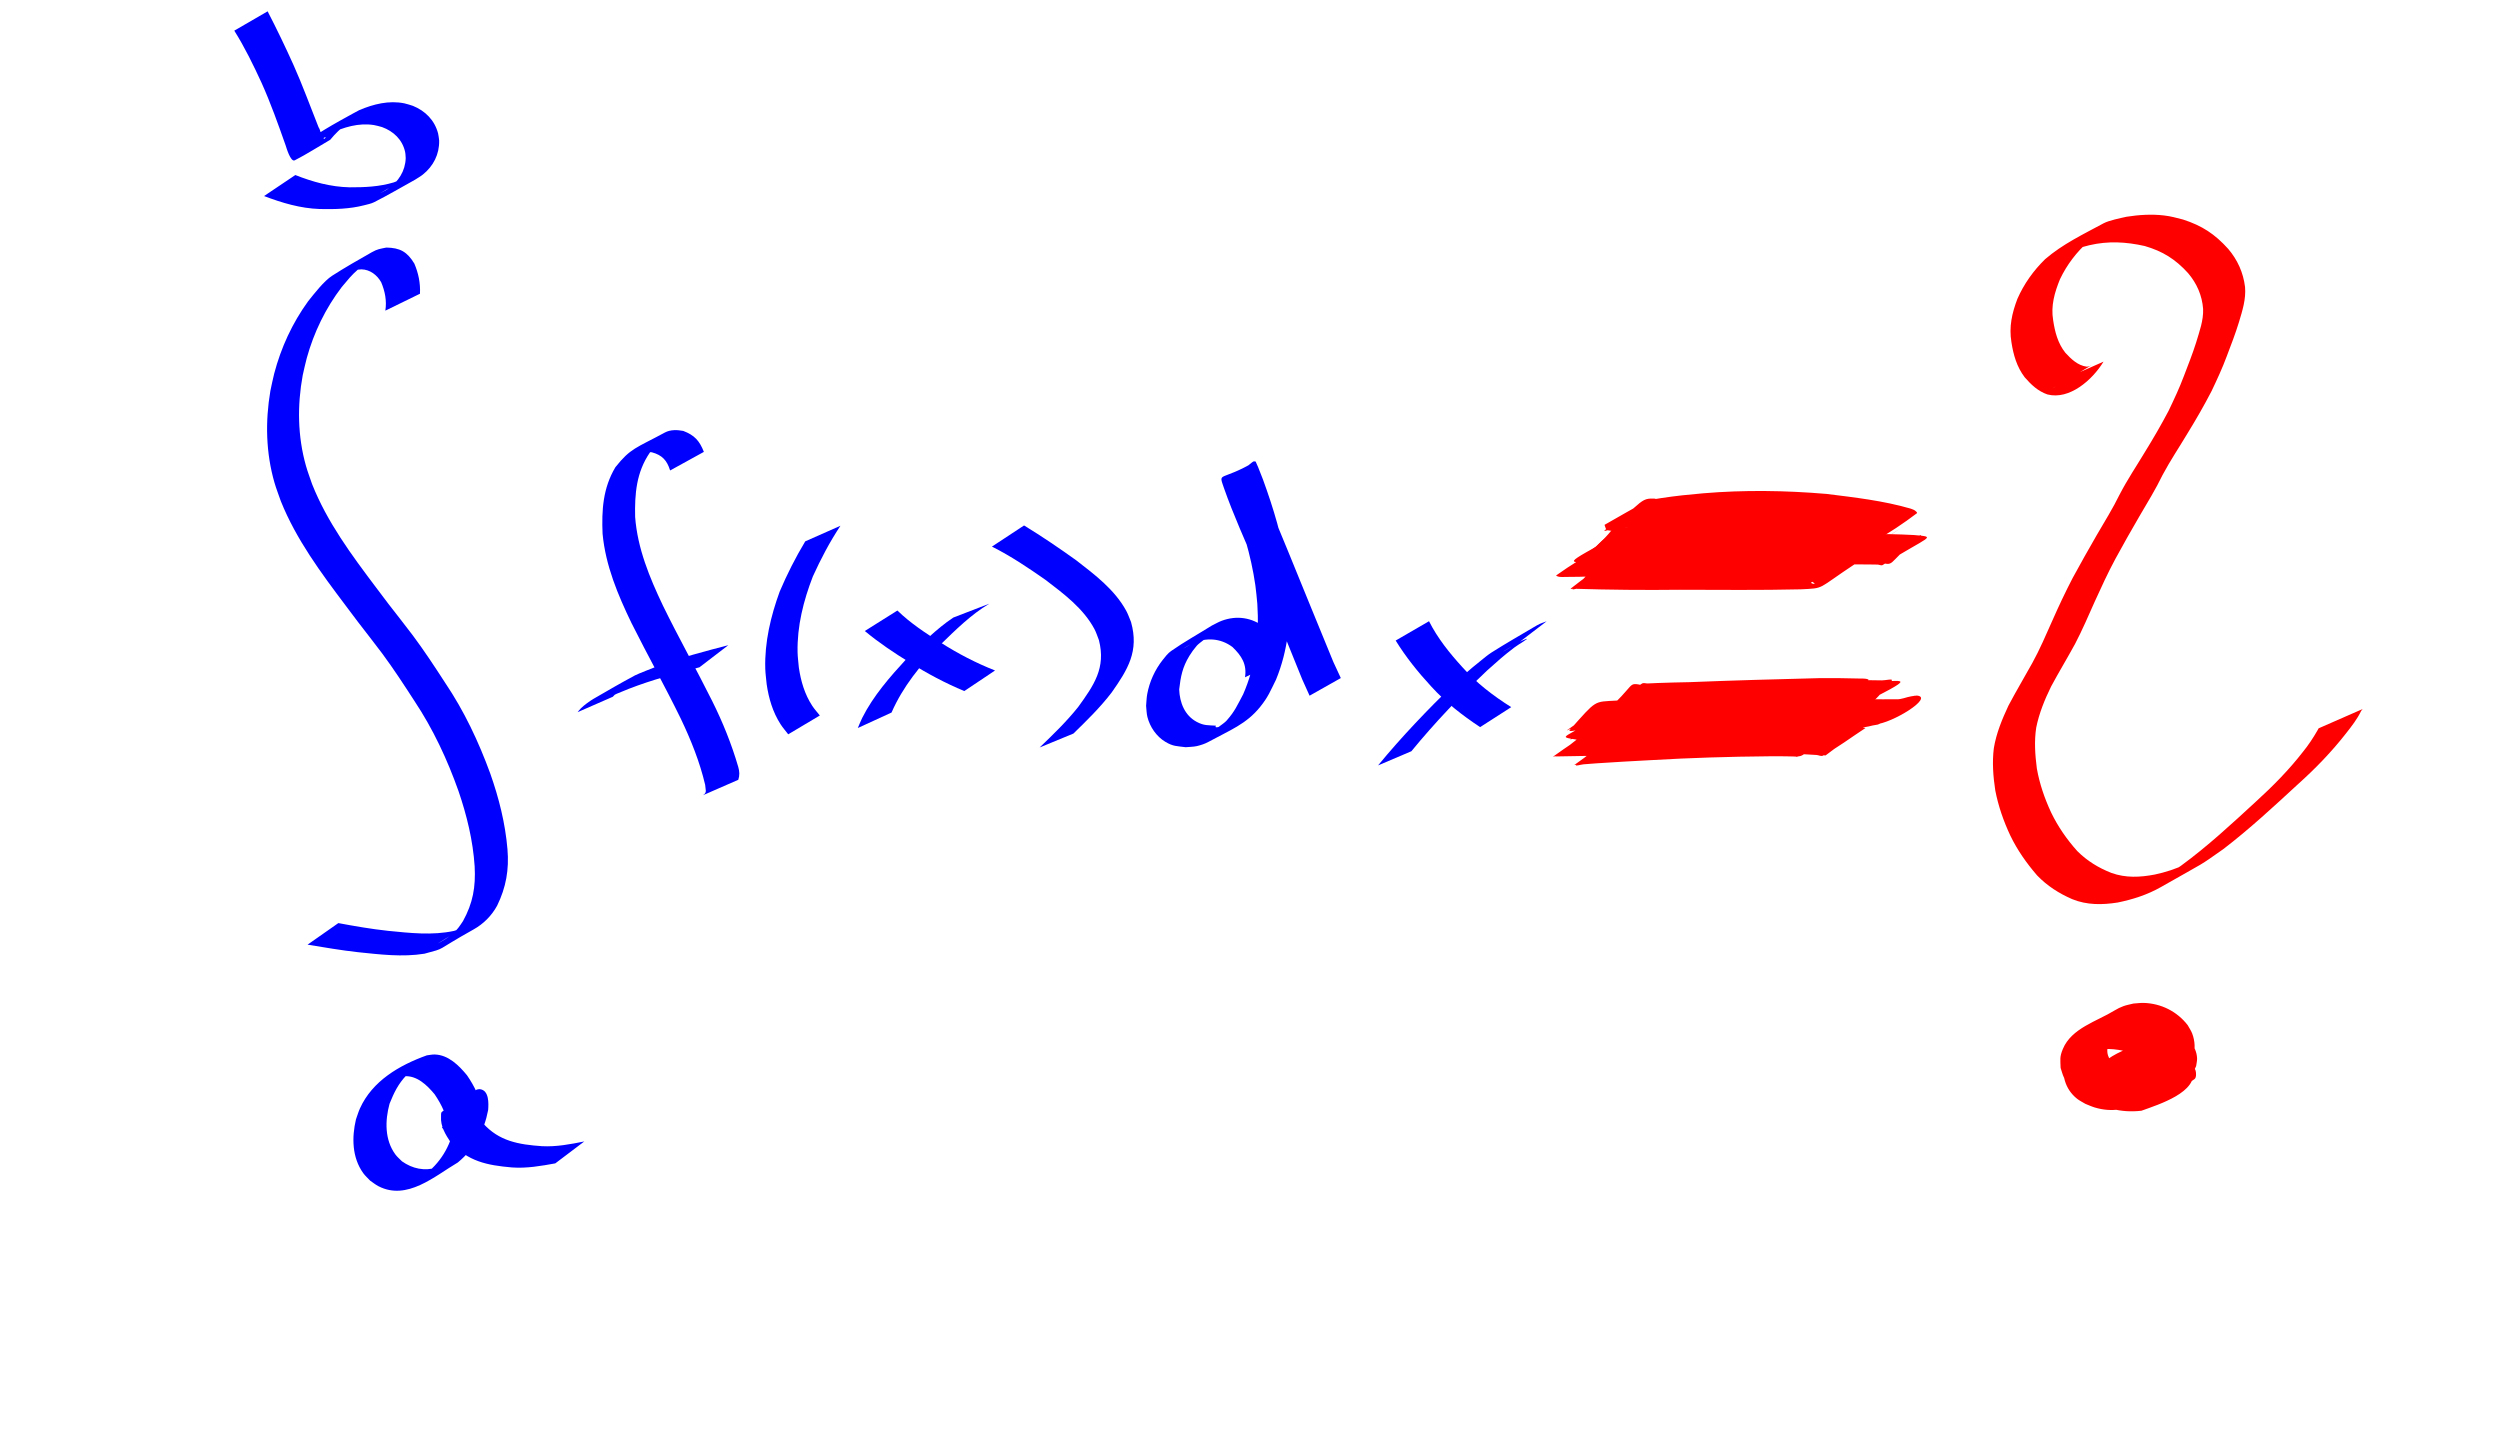 <?xml version="1.0" encoding="UTF-8" standalone="no"?>
<!-- Created with Inkscape (http://www.inkscape.org/) -->

<svg
   xmlns:dc="http://purl.org/dc/elements/1.1/"
   xmlns:cc="http://creativecommons.org/ns#"
   xmlns:rdf="http://www.w3.org/1999/02/22-rdf-syntax-ns#"
   xmlns:svg="http://www.w3.org/2000/svg"
   xmlns="http://www.w3.org/2000/svg"
   xmlns:sodipodi="http://sodipodi.sourceforge.net/DTD/sodipodi-0.dtd"
   xmlns:inkscape="http://www.inkscape.org/namespaces/inkscape"
   width="160"
   height="91.95"
   id="svg2"
   version="1.1"
   inkscape:version="0.48.4 r9939"
   inkscape:export-filename="integral.png"
   inkscape:export-xdpi="150"
   inkscape:export-ydpi="150"
   sodipodi:docname="definite.svg">
  <defs
     id="defs4" />
  <sodipodi:namedview
     id="base"
     pagecolor="#9fffa7"
     bordercolor="#666666"
     borderopacity="1.0"
     inkscape:pageopacity="0"
     inkscape:pageshadow="2"
     inkscape:zoom="4.8164584"
     inkscape:cx="80"
     inkscape:cy="61.974998"
     inkscape:document-units="px"
     inkscape:current-layer="layer1"
     showgrid="false"
     inkscape:window-width="1237"
     inkscape:window-height="1003"
     inkscape:window-x="43"
     inkscape:window-y="21"
     inkscape:window-maximized="1"
     fit-margin-top="0"
     fit-margin-left="0"
     fit-margin-right="0"
     fit-margin-bottom="0"
     showguides="true"
     inkscape:guide-bbox="true">
    <sodipodi:guide
       orientation="0,1"
       position="109.624,63.532"
       id="guide4800" />
  </sodipodi:namedview>
  <g
     inkscape:label="Layer 1"
     inkscape:groupmode="layer"
     id="layer1"
     transform="translate(-6.629,-939.956)">
    <path
       style="fill:#0000ff;fill-opacity:1;stroke:#050101;stroke-width:0;stroke-miterlimit:0.3;stroke-opacity:1;stroke-dasharray:none"
       id="path5129"
       d="m 24.662,19.883 c 0.098,-0.633 -0.021,-1.239 -0.267,-1.821 -0.262,-0.461 -0.715,-0.815 -1.267,-0.824 -0.121,-0.002 -0.24,0.028 -0.36,0.041 -0.134,0.043 -0.273,0.073 -0.403,0.128 -0.155,0.065 -0.596,0.314 -0.449,0.231 0.52,-0.293 1.019,-0.631 1.57,-0.863 0.206,-0.087 -0.354,0.273 -0.521,0.422 -0.539,0.482 -0.611,0.607 -1.091,1.171 -1.036,1.358 -1.789,2.907 -2.242,4.553 -0.1,0.362 -0.172,0.73 -0.258,1.095 -0.354,1.929 -0.328,3.905 0.208,5.799 0.111,0.394 0.26,0.776 0.39,1.164 0.963,2.431 2.529,4.54 4.09,6.612 0.265,0.351 0.527,0.704 0.794,1.053 0.456,0.595 1.12,1.425 1.569,2.028 0.731,0.982 1.401,2.003 2.067,3.03 1.215,1.804 2.14,3.765 2.884,5.802 0.556,1.574 0.962,3.185 1.102,4.848 0.11,1.309 -0.089,2.436 -0.662,3.612 -0.356,0.648 -0.869,1.163 -1.514,1.524 -2.593,1.449 -1.661,1.15 -3.137,1.549 -1.417,0.228 -2.851,0.048 -4.266,-0.098 -1.078,-0.12 -2.146,-0.307 -3.215,-0.481 0,0 1.97,-1.38 1.97,-1.38 l 0,0 c 1.051,0.196 2.104,0.379 3.168,0.494 1.406,0.139 2.84,0.307 4.237,0.005 1.153,-0.371 0.63,-0.251 -0.995,0.778 -0.15,0.095 0.311,-0.171 0.459,-0.267 0.357,-0.232 0.531,-0.367 0.802,-0.698 0.113,-0.138 0.204,-0.293 0.307,-0.44 0.639,-1.159 0.816,-2.185 0.746,-3.506 -0.109,-1.65 -0.499,-3.25 -1.033,-4.813 -0.719,-2.029 -1.63,-3.978 -2.825,-5.775 -0.661,-1.022 -1.325,-2.04 -2.049,-3.02 -0.377,-0.511 -1.181,-1.533 -1.563,-2.034 -0.266,-0.35 -0.528,-0.703 -0.792,-1.054 -1.576,-2.091 -3.156,-4.219 -4.14,-6.667 -0.135,-0.393 -0.29,-0.781 -0.406,-1.18 -0.557,-1.918 -0.598,-3.924 -0.266,-5.886 0.082,-0.37 0.15,-0.743 0.246,-1.109 0.435,-1.659 1.158,-3.227 2.164,-4.617 0.383,-0.48 1.02,-1.306 1.544,-1.642 0.828,-0.531 1.682,-1.02 2.538,-1.504 0.373,-0.211 0.53,-0.215 0.928,-0.299 0.88,0.014 1.335,0.269 1.794,1.026 0.264,0.619 0.394,1.254 0.36,1.929 0,0 -2.215,1.083 -2.215,1.083 z"
       inkscape:connector-curvature="0"
       transform="translate(6.629,939.956)" />
    <path
       style="fill:#0000ff;fill-opacity:1;stroke:#050101;stroke-width:0;stroke-miterlimit:0.3;stroke-opacity:1;stroke-dasharray:none"
       id="path5131"
       d="m 30.416,70.901 c 0.033,0.058 0.063,0.118 0.099,0.174 0.03,0.047 0.121,0.187 0.188,0.219 0.016,0.008 0.07,-0.019 0.054,-0.01 -2.17,1.17 -2.322,1.9 -2.088,0.99 -0.021,-0.823 -0.402,-1.573 -0.854,-2.241 -0.482,-0.58 -1.136,-1.223 -1.962,-1.152 -0.156,0.013 -0.306,0.073 -0.458,0.109 -0.155,0.079 -0.619,0.322 -0.466,0.238 0.521,-0.289 1.015,-0.638 1.571,-0.85 0.202,-0.077 -0.334,0.278 -0.484,0.435 -0.536,0.562 -0.801,1.12 -1.086,1.828 -0.291,1.075 -0.318,2.31 0.379,3.251 0.12,0.161 0.279,0.289 0.419,0.434 0.672,0.474 1.442,0.638 2.239,0.393 0.204,-0.063 0.77,-0.363 0.588,-0.251 -0.473,0.292 -0.978,0.529 -1.467,0.793 1.088,-0.814 1.718,-1.857 1.993,-3.173 0.046,-0.274 0.026,-1.417 -0.484,-0.819 0.65,-0.359 1.274,-0.767 1.949,-1.077 0.078,-0.036 -0.09,0.149 -0.111,0.233 -0.024,0.1 -0.029,0.205 -0.021,0.307 0.036,0.441 0.267,0.793 0.498,1.154 1.022,1.154 2.299,1.366 3.765,1.469 0.923,0.051 1.821,-0.123 2.719,-0.303 0,0 -1.858,1.404 -1.858,1.404 l 0,0 c -0.916,0.166 -1.831,0.328 -2.768,0.261 -1.592,-0.138 -2.822,-0.382 -3.935,-1.618 -0.325,-0.492 -0.649,-1.016 -0.609,-1.634 0.007,-0.106 -0.021,-0.247 0.063,-0.311 0.703,-0.532 1.486,-0.948 2.229,-1.422 0.069,-0.008 0.138,-0.034 0.207,-0.024 0.587,0.082 0.546,0.92 0.517,1.332 -0.26,1.357 -0.864,2.469 -1.942,3.359 -1.474,0.866 -3.244,2.466 -5.08,1.518 -0.188,-0.097 -0.352,-0.235 -0.528,-0.353 -0.149,-0.162 -0.318,-0.307 -0.447,-0.486 -0.72,-1.001 -0.735,-2.29 -0.463,-3.441 0.085,-0.232 0.152,-0.471 0.254,-0.697 0.789,-1.752 2.514,-2.764 4.282,-3.398 0.168,-0.018 0.336,-0.06 0.505,-0.055 0.875,0.026 1.545,0.7 2.063,1.328 0.487,0.707 0.873,1.488 0.982,2.351 0.088,1.042 0.089,0.3 -2.173,1.489 -0.064,0.034 -0.291,-0.326 -0.306,-0.349 -0.037,-0.056 -0.071,-0.113 -0.107,-0.169 0,0 2.134,-1.237 2.134,-1.237 z"
       inkscape:connector-curvature="0"
       transform="translate(6.629,939.956)" />
    <path
       style="fill:#0000ff;fill-opacity:1;stroke:#050101;stroke-width:0;stroke-miterlimit:0.3;stroke-opacity:1;stroke-dasharray:none"
       id="path5133"
       d="m 17.128,0.725 c 0.583,1.127 1.133,2.271 1.654,3.428 0.587,1.307 1.072,2.656 1.604,3.986 0.144,0.209 0.14,0.543 0.336,0.724 0.075,0.069 0.128,-0.104 0.112,-0.096 -0.673,0.344 -1.324,0.729 -1.987,1.094 0.385,-0.347 0.727,-0.737 1.144,-1.051 0.768,-0.578 2.938,-1.726 2.998,-1.76 0.906,-0.387 1.908,-0.639 2.895,-0.435 0.184,0.038 0.36,0.106 0.54,0.159 0.794,0.319 1.394,0.923 1.614,1.766 0.039,0.149 0.045,0.304 0.068,0.456 0.02,0.87 -0.369,1.641 -1.051,2.182 -0.155,0.123 -0.33,0.217 -0.495,0.326 -0.87,0.478 -1.724,0.988 -2.611,1.434 -0.197,0.099 -0.418,0.14 -0.631,0.196 -0.941,0.244 -1.893,0.264 -2.859,0.243 -1.238,-0.042 -2.412,-0.394 -3.56,-0.83 0,0 2.002,-1.345 2.002,-1.345 l 0,0 c 1.114,0.441 2.266,0.76 3.474,0.786 0.957,0.004 1.897,-0.036 2.82,-0.313 0.21,-0.063 0.791,-0.358 0.619,-0.221 -0.455,0.362 -0.991,0.608 -1.486,0.912 0.169,-0.094 0.347,-0.173 0.506,-0.282 0.671,-0.459 1.107,-1.147 1.131,-1.964 -0.013,-0.136 -0.009,-0.275 -0.04,-0.408 C 25.75,8.932 25.18,8.397 24.448,8.132 24.277,8.089 24.108,8.031 23.933,8.004 22.962,7.848 21.994,8.14 21.125,8.551 25.377,6.034 22.436,7.763 22.224,7.911 21.811,8.201 21.452,8.559 21.133,8.947 20.377,9.385 19.642,9.861 18.865,10.26 18.596,10.398 18.316,9.41 18.282,9.308 17.806,7.959 17.328,6.61 16.742,5.305 16.216,4.163 15.664,3.028 14.994,1.962 c 0,0 2.134,-1.237 2.134,-1.237 z"
       inkscape:connector-curvature="0"
       transform="translate(6.629,939.956)" />
    <path
       style="fill:#0000ff;fill-opacity:1;stroke:#050101;stroke-width:0;stroke-miterlimit:0.3;stroke-opacity:1;stroke-dasharray:none"
       id="path5135"
       d="m 42.887,30.109 c -0.2,-0.649 -0.515,-0.987 -1.172,-1.163 -0.113,-0.004 -0.226,-0.024 -0.338,-0.013 -0.474,0.044 -3.322,1.31 0.965,-0.7 0.153,-0.072 -0.267,0.206 -0.388,0.324 -0.131,0.127 -0.243,0.272 -0.364,0.408 -0.863,1.262 -0.975,2.638 -0.941,4.124 0.152,2.01 0.921,3.865 1.776,5.664 1.003,2.057 2.128,4.05 3.148,6.098 0.68,1.36 1.249,2.772 1.675,4.232 0.085,0.294 0.095,0.54 0.003,0.824 0,0 -2.256,0.985 -2.256,0.985 l 0,0 c 0.282,-0.191 0.147,-0.34 0.136,-0.66 -0.346,-1.471 -0.911,-2.878 -1.562,-4.24 -1.003,-2.057 -2.122,-4.055 -3.146,-6.102 -0.88,-1.819 -1.668,-3.694 -1.858,-5.729 -0.064,-1.517 0.022,-2.924 0.82,-4.259 0.97,-1.226 1.319,-1.22 3.166,-2.22 0.358,-0.194 0.796,-0.175 1.178,-0.103 0.72,0.274 1.038,0.629 1.319,1.341 0,0 -2.159,1.189 -2.159,1.189 z"
       inkscape:connector-curvature="0"
       transform="translate(6.629,939.956)" />
    <path
       style="fill:#0000ff;fill-opacity:1;stroke:#050101;stroke-width:0;stroke-miterlimit:0.3;stroke-opacity:1;stroke-dasharray:none"
       id="path5137"
       d="m 36.967,45.579 c 0.072,-0.084 0.136,-0.175 0.215,-0.252 0.216,-0.21 0.564,-0.463 0.815,-0.609 0.873,-0.508 1.748,-1.014 2.638,-1.491 0.206,-0.111 1.276,-0.523 1.462,-0.596 1.474,-0.547 2.996,-0.944 4.516,-1.34 0,0 -1.848,1.416 -1.848,1.416 l 0,0 c -1.522,0.399 -3.045,0.804 -4.514,1.375 -0.26,0.106 -0.522,0.208 -0.781,0.319 -0.232,0.1 -0.893,0.462 -0.689,0.313 0.454,-0.332 0.961,-0.584 1.447,-0.868 0.239,-0.139 -0.486,0.278 -0.799,0.538 -0.076,0.063 -0.139,0.139 -0.209,0.209 0,0 -2.254,0.986 -2.254,0.986 z"
       inkscape:connector-curvature="0"
       transform="translate(6.629,939.956)" />
    <path
       style="fill:#0000ff;fill-opacity:1;stroke:#050101;stroke-width:0;stroke-miterlimit:0.3;stroke-opacity:1;stroke-dasharray:none"
       id="path5139"
       d="m 53.789,33.648 c -0.682,1.028 -1.256,2.12 -1.765,3.242 -0.601,1.547 -1.015,3.187 -0.979,4.858 0.007,0.325 0.054,0.647 0.081,0.971 0.127,0.875 0.373,1.716 0.862,2.46 0.143,0.217 0.321,0.408 0.481,0.613 0,0 -2.023,1.204 -2.023,1.204 l 0,0 c -0.164,-0.216 -0.347,-0.42 -0.493,-0.649 -0.498,-0.778 -0.754,-1.648 -0.886,-2.556 -0.03,-0.333 -0.08,-0.664 -0.09,-0.998 -0.048,-1.69 0.348,-3.351 0.922,-4.929 0.47,-1.11 1.016,-2.183 1.636,-3.217 0,0 2.255,-0.999 2.255,-0.999 z"
       inkscape:connector-curvature="0"
       transform="translate(6.629,939.956)" />
    <path
       style="fill:#0000ff;fill-opacity:1;stroke:#050101;stroke-width:0;stroke-miterlimit:0.3;stroke-opacity:1;stroke-dasharray:none"
       id="path5141"
       d="m 57.433,39.073 c 0.83,0.806 1.795,1.442 2.772,2.053 1.102,0.705 2.262,1.305 3.477,1.786 0,0 -1.967,1.316 -1.967,1.316 l 0,0 c -1.214,-0.507 -2.376,-1.123 -3.488,-1.826 -1.001,-0.615 -1.976,-1.266 -2.88,-2.018 0,0 2.087,-1.311 2.087,-1.311 z"
       inkscape:connector-curvature="0"
       transform="translate(6.629,939.956)" />
    <path
       style="fill:#0000ff;fill-opacity:1;stroke:#050101;stroke-width:0;stroke-miterlimit:0.3;stroke-opacity:1;stroke-dasharray:none"
       id="path5143"
       d="m 63.313,38.637 c -1.178,0.703 -2.16,1.683 -3.139,2.633 -1.267,1.294 -2.385,2.667 -3.116,4.333 0,0 -2.158,0.99 -2.158,0.99 l 0,0 c 0.093,-0.213 0.174,-0.432 0.278,-0.64 0.713,-1.423 1.779,-2.635 2.849,-3.797 0.941,-0.932 1.879,-1.895 2.985,-2.632 0,0 2.301,-0.888 2.301,-0.888 z"
       inkscape:connector-curvature="0"
       transform="translate(6.629,939.956)" />
    <path
       style="fill:#0000ff;fill-opacity:1;stroke:#050101;stroke-width:0;stroke-miterlimit:0.3;stroke-opacity:1;stroke-dasharray:none"
       id="path5145"
       d="m 65.54,33.629 c 1.142,0.697 2.249,1.45 3.336,2.229 1.187,0.917 2.462,1.88 3.199,3.226 0.127,0.232 0.208,0.485 0.312,0.728 0.521,1.862 -0.203,3.031 -1.242,4.509 -0.728,0.952 -1.589,1.791 -2.445,2.626 0,0 -2.164,0.892 -2.164,0.892 l 0,0 c 0.86,-0.823 1.719,-1.656 2.464,-2.587 1.003,-1.389 1.791,-2.5 1.33,-4.287 -0.094,-0.231 -0.164,-0.473 -0.281,-0.694 -0.706,-1.332 -1.971,-2.27 -3.14,-3.161 -1.1,-0.771 -2.222,-1.525 -3.425,-2.128 0,0 2.057,-1.354 2.057,-1.354 z"
       inkscape:connector-curvature="0"
       transform="translate(6.629,939.956)" />
    <path
       style="fill:#0000ff;fill-opacity:1;stroke:#050101;stroke-width:0;stroke-miterlimit:0.3;stroke-opacity:1;stroke-dasharray:none"
       id="path5147"
       d="m 79.682,43.344 c 0.127,-0.839 -0.223,-1.375 -0.805,-1.936 -0.771,-0.578 -1.705,-0.62 -2.574,-0.223 -0.207,0.094 -0.396,0.223 -0.594,0.335 0.481,-0.245 0.916,-0.62 1.443,-0.736 0.252,-0.056 -0.387,0.345 -0.556,0.54 -0.175,0.202 -0.335,0.42 -0.474,0.648 -0.446,0.731 -0.559,1.321 -0.654,2.151 0.03,0.834 0.35,1.671 1.132,2.082 0.462,0.243 0.71,0.204 1.22,0.238 -0.271,0.445 1.783,-0.673 1.374,-0.422 -0.432,0.264 -0.842,0.635 -1.343,0.709 -0.292,0.043 0.451,-0.385 0.646,-0.606 0.543,-0.614 0.672,-0.958 1.062,-1.683 0.804,-1.826 1.041,-3.809 0.91,-5.788 -0.027,-0.401 -0.084,-0.799 -0.127,-1.199 -0.277,-1.935 -0.855,-3.808 -1.588,-5.615 -0.072,-0.159 -0.141,-0.318 -0.215,-0.476 -0.054,-0.115 -0.11,-0.229 -0.169,-0.342 -0.032,-0.062 -0.061,-0.128 -0.105,-0.182 -0.007,-0.009 -0.043,0.018 -0.033,0.013 2.261,-1.152 1.988,-1.89 2.237,-0.789 0.493,1.777 1.255,3.466 1.948,5.17 0.977,2.375 1.933,4.759 2.917,7.131 0.159,0.344 0.319,0.688 0.478,1.032 0,0 -1.999,1.129 -1.999,1.129 l 0,0 c -0.157,-0.349 -0.314,-0.697 -0.471,-1.046 -0.965,-2.38 -1.918,-4.765 -2.913,-7.132 -0.718,-1.698 -1.488,-3.378 -2.098,-5.118 -0.373,-1.094 -0.238,-0.368 2.003,-1.695 0.033,-0.019 0.049,0.059 0.066,0.093 0.091,0.181 0.158,0.374 0.234,0.562 0.067,0.165 0.13,0.331 0.195,0.496 0.676,1.855 1.251,3.753 1.537,5.711 0.044,0.405 0.103,0.809 0.132,1.216 0.14,2.001 -0.065,4.012 -0.83,5.879 -0.368,0.738 -0.496,1.099 -1.009,1.739 -0.893,1.115 -1.943,1.5 -3.319,2.251 -0.228,0.124 -0.48,0.208 -0.733,0.267 -0.236,0.055 -0.482,0.049 -0.723,0.073 -0.57,-0.075 -0.799,-0.044 -1.302,-0.345 -0.569,-0.34 -0.987,-0.952 -1.148,-1.59 -0.058,-0.231 -0.056,-0.474 -0.084,-0.711 0.024,-0.252 0.026,-0.506 0.072,-0.755 0.146,-0.797 0.494,-1.557 0.997,-2.192 0.162,-0.204 0.323,-0.418 0.537,-0.567 0.839,-0.586 1.736,-1.084 2.605,-1.626 0.209,-0.101 0.409,-0.223 0.626,-0.304 0.958,-0.36 1.945,-0.215 2.745,0.417 0.648,0.638 0.992,1.181 0.967,2.115 0,0 -2.215,1.083 -2.215,1.083 z"
       inkscape:connector-curvature="0"
       transform="translate(6.629,939.956)" />
    <path
       style="fill:#0000ff;fill-opacity:1;stroke:#050101;stroke-width:0;stroke-miterlimit:0.3;stroke-opacity:1;stroke-dasharray:none"
       id="path5149"
       d="m 91.457,39.758 c 0.55,1.09 1.321,2.05 2.141,2.947 0.905,1.016 1.976,1.83 3.12,2.552 0,0 -1.99,1.278 -1.99,1.278 l 0,0 c -1.143,-0.752 -2.216,-1.593 -3.139,-2.611 -0.839,-0.908 -1.615,-1.875 -2.266,-2.929 0,0 2.134,-1.237 2.134,-1.237 z"
       inkscape:connector-curvature="0"
       transform="translate(6.629,939.956)" />
    <path
       style="fill:#0000ff;fill-opacity:1;stroke:#050101;stroke-width:0;stroke-miterlimit:0.3;stroke-opacity:1;stroke-dasharray:none"
       id="path5151"
       d="m 97.031,41.256 c -0.109,0.049 -0.221,0.091 -0.326,0.148 -0.157,0.084 -0.618,0.358 -0.46,0.274 0.477,-0.252 0.91,-0.601 1.419,-0.78 0.291,-0.102 -0.504,0.356 -0.748,0.544 -0.797,0.611 -0.956,0.777 -1.726,1.456 -1.721,1.63 -3.359,3.35 -4.863,5.182 0,0 -2.131,0.907 -2.131,0.907 l 0,0 c 1.512,-1.842 3.167,-3.563 4.874,-5.225 0.772,-0.701 0.884,-0.826 1.677,-1.459 0.234,-0.187 0.462,-0.385 0.715,-0.546 0.869,-0.551 1.761,-1.064 2.648,-1.587 0.468,-0.276 0.429,-0.242 0.874,-0.408 0,0 -1.951,1.492 -1.951,1.492 z"
       inkscape:connector-curvature="0"
       transform="translate(6.629,939.956)" />
    <path
       style="fill:#ff0000;stroke-width:1.9;stroke-miterlimit:4;stroke-dasharray:7.6, 7.6;stroke-dashoffset:0"
       id="path3001"
       d="m 134.628,23.142 c -0.719,1.184 -2.186,2.464 -3.592,2.103 -0.6,-0.204 -1.047,-0.629 -1.454,-1.097 -0.504,-0.661 -0.726,-1.436 -0.85,-2.243 -0.165,-0.989 0.032,-1.858 0.381,-2.777 0.42,-0.959 1.028,-1.809 1.773,-2.539 1.124,-0.968 2.421,-1.584 3.75,-2.301 0.333,-0.18 1.088,-0.332 1.467,-0.417 0.785,-0.123 1.6,-0.175 2.392,-0.082 0.46,0.054 0.769,0.147 1.216,0.26 1.22,0.393 2.037,0.93 2.889,1.874 0.604,0.707 0.972,1.528 1.083,2.446 0.069,0.773 -0.171,1.517 -0.39,2.247 -0.225,0.737 -0.504,1.455 -0.777,2.175 -0.284,0.769 -0.631,1.513 -0.983,2.253 -0.47,0.906 -0.978,1.791 -1.513,2.66 -0.537,0.901 -1.124,1.771 -1.617,2.698 -0.435,0.903 -0.964,1.755 -1.469,2.62 -0.526,0.908 -1.048,1.819 -1.547,2.742 -0.478,0.887 -0.899,1.804 -1.316,2.721 -0.407,0.912 -0.801,1.831 -1.263,2.717 -0.498,0.917 -1.041,1.808 -1.534,2.728 -0.414,0.84 -0.77,1.715 -0.956,2.635 -0.133,0.871 -0.073,1.747 0.04,2.616 0.171,0.977 0.496,1.919 0.913,2.816 0.437,0.907 1.009,1.73 1.68,2.477 0.626,0.626 1.365,1.076 2.185,1.395 0.913,0.328 1.837,0.281 2.773,0.101 0.681,-0.145 1.341,-0.358 1.97,-0.659 0.239,-0.114 0.931,-0.502 0.702,-0.369 -2.499,1.449 -2.117,1.223 -0.997,0.465 1.703,-1.244 3.251,-2.683 4.8,-4.11 1.084,-0.987 2.115,-2.03 3.013,-3.19 0.343,-0.422 0.64,-0.874 0.912,-1.344 0.027,-0.05 0.055,-0.1 0.082,-0.15 0,0 2.819,-1.236 2.819,-1.236 l 0,0 c -0.032,0.041 -0.065,0.083 -0.097,0.124 -0.248,0.517 -0.604,0.973 -0.957,1.422 -0.929,1.19 -1.977,2.274 -3.102,3.281 -1.546,1.424 -3.091,2.86 -4.761,4.138 -1.673,1.175 -0.942,0.692 -4.005,2.436 -0.855,0.487 -1.8,0.789 -2.76,0.984 -0.988,0.153 -1.96,0.169 -2.903,-0.215 -0.844,-0.364 -1.607,-0.852 -2.248,-1.518 -0.674,-0.779 -1.268,-1.622 -1.717,-2.554 -0.433,-0.921 -0.77,-1.89 -0.963,-2.891 -0.135,-0.893 -0.204,-1.797 -0.092,-2.698 0.155,-0.955 0.529,-1.855 0.937,-2.728 0.486,-0.921 1.02,-1.814 1.524,-2.724 0.482,-0.871 0.87,-1.791 1.277,-2.699 0.408,-0.926 0.839,-1.844 1.306,-2.741 0.499,-0.926 1.021,-1.84 1.545,-2.752 0.5,-0.862 1.031,-1.708 1.468,-2.604 0.486,-0.94 1.076,-1.815 1.621,-2.722 0.529,-0.859 1.035,-1.728 1.505,-2.621 0.35,-0.731 0.695,-1.465 0.98,-2.224 0.271,-0.715 0.557,-1.425 0.786,-2.155 0.207,-0.7 0.474,-1.402 0.445,-2.144 -0.064,-0.861 -0.402,-1.634 -0.963,-2.293 -0.803,-0.885 -1.617,-1.399 -2.775,-1.734 -1.195,-0.269 -2.338,-0.332 -3.542,-0.051 -0.413,0.11 -0.576,0.142 -0.974,0.291 -0.154,0.057 -0.592,0.277 -0.454,0.189 4.008,-2.555 2.22,-1.34 1.378,-0.724 -0.77,0.679 -1.385,1.488 -1.829,2.417 -0.346,0.847 -0.595,1.703 -0.438,2.629 0.112,0.75 0.298,1.474 0.781,2.081 0.374,0.406 0.787,0.806 1.357,0.889 0.056,-0.006 0.113,-0.004 0.166,-0.019 0.055,-0.016 0.204,-0.103 0.155,-0.073 -0.813,0.487 -1.632,0.965 -2.449,1.447 -0.056,0.033 0.118,-0.057 0.167,-0.099 0.109,-0.093 0.162,-0.208 0.231,-0.329 0,0 2.818,-1.249 2.818,-1.249 z"
       inkscape:connector-curvature="0"
       transform="translate(6.629,939.956)" />
    <path
       style="fill:#ff0000;stroke-width:1.9;stroke-miterlimit:4;stroke-dasharray:7.6, 7.6;stroke-dashoffset:0"
       id="path3003"
       d="m 135.82,67.175 c -0.547,-0.364 -1.188,-0.541 -1.838,-0.581 -0.115,0.011 -0.232,0.008 -0.345,0.033 -0.112,0.025 -0.215,0.077 -0.323,0.115 0.767,-0.426 1.521,-0.879 2.302,-1.279 0.12,-0.061 -0.219,0.161 -0.311,0.26 -0.26,0.279 -0.305,0.446 -0.468,0.79 -0.244,0.826 -0.086,1.702 0.642,2.238 0.149,0.11 0.324,0.177 0.487,0.266 0.771,0.303 1.61,0.423 2.407,0.132 0.192,-0.07 0.728,-0.374 0.549,-0.274 -0.682,0.381 -1.372,0.745 -2.059,1.117 0.691,-0.613 1.129,-1.515 0.797,-2.441 -0.059,-0.164 -0.165,-0.308 -0.247,-0.462 -0.638,-0.798 -1.613,-1.223 -2.637,-1.18 -0.211,0.009 -0.418,0.056 -0.627,0.084 -0.2,0.07 -0.408,0.12 -0.599,0.211 -0.189,0.09 -0.725,0.418 -0.537,0.327 0.702,-0.341 1.342,-0.819 2.079,-1.075 0.183,-0.064 -0.25,0.301 -0.341,0.472 -0.242,0.454 -0.193,0.567 -0.212,1.058 0.053,0.173 0.082,0.354 0.158,0.518 0.362,0.775 1.155,1.255 1.94,1.505 0.223,0.071 0.456,0.107 0.684,0.16 0.657,0.088 1.336,0.119 1.957,-0.161 0.173,-0.078 0.651,-0.387 0.48,-0.304 -2.26,1.108 -2.63,1.863 -1.953,0.755 0.032,-0.137 0.089,-0.271 0.096,-0.411 0.048,-0.959 -0.942,-1.417 -1.672,-1.717 -0.842,-0.229 -1.728,-0.295 -2.566,-0.002 -0.176,0.062 -0.668,0.329 -0.506,0.237 0.714,-0.405 1.442,-0.785 2.163,-1.177 -0.097,0.107 -0.213,0.199 -0.29,0.321 -0.359,0.563 -0.075,1.156 0.375,1.56 0.148,0.133 0.323,0.231 0.485,0.347 0.935,0.511 2.02,0.905 3.107,0.768 0.156,-0.02 0.305,-0.076 0.458,-0.114 1.32,-0.793 -0.964,0.586 -2.007,1.078 -0.086,0.04 0.116,-0.154 0.147,-0.244 0.116,-0.336 -0.106,-0.597 -0.284,-0.851 -0.517,-0.453 -1.226,-0.801 -1.932,-0.791 -0.124,0.002 -0.245,0.037 -0.367,0.055 -1.316,0.696 1.367,-0.8 2.068,-1.166 0.075,-0.039 -0.132,0.109 -0.178,0.18 -0.185,0.279 -0.085,0.522 0.035,0.796 0.606,0.709 1.493,0.901 2.386,0.842 0.123,-0.04 0.251,-0.068 0.369,-0.12 0.106,-0.047 0.403,-0.232 0.302,-0.175 -0.796,0.443 -1.578,0.91 -2.384,1.334 -0.06,0.032 0.101,-0.094 0.135,-0.153 0.077,-0.134 0.024,-0.173 -0.029,-0.302 -0.427,-0.432 -1.037,-0.484 -1.612,-0.474 -0.991,0.223 -2.775,1.462 2.024,-1.234 0.046,-0.026 -0.189,0.033 -0.057,0.136 0.471,0.288 0.999,0.32 1.535,0.304 0.122,-0.034 0.34,0.021 0.437,-0.08 0,0 -2.467,1.887 -2.467,1.887 l 0,0 c -0.145,-0.037 -0.303,0.017 -0.45,-0.011 -0.601,-0.034 -1.203,-0.136 -1.693,-0.513 -0.05,-0.066 -0.113,-0.124 -0.15,-0.199 -0.025,-0.051 -0.114,-0.335 -0.012,-0.4 1.329,-0.841 1.995,-1.63 3.303,-1.675 0.679,0.042 1.356,0.204 1.808,0.752 0.046,0.093 0.109,0.18 0.138,0.28 0.034,0.116 0.062,0.446 -0.078,0.54 -1.183,0.79 -2.19,1.688 -3.556,1.883 -0.988,-0.035 -1.949,-0.324 -2.587,-1.126 -0.061,-0.124 -0.139,-0.241 -0.182,-0.373 -0.503,-1.552 2.262,-2.498 3.337,-2.729 0.926,0.008 1.803,0.336 2.466,0.997 0.186,0.261 0.342,0.426 0.421,0.746 0.353,1.432 -2.162,2.215 -3.285,2.621 -1.365,0.161 -2.49,-0.199 -3.674,-0.873 -0.177,-0.132 -0.369,-0.247 -0.532,-0.396 -0.528,-0.484 -0.895,-1.206 -0.585,-1.916 0.065,-0.148 0.179,-0.268 0.269,-0.401 0.293,-0.176 2.345,-1.672 3.506,-1.968 0.889,-0.227 1.802,-0.116 2.667,0.153 0.205,0.092 0.418,0.166 0.614,0.275 0.648,0.361 1.259,0.984 1.292,1.768 0.007,0.167 -0.04,0.332 -0.06,0.498 -0.672,1.507 -0.119,0.497 -3.119,2.356 -0.767,0.475 -1.695,0.412 -2.544,0.267 -0.237,-0.066 -0.479,-0.114 -0.71,-0.197 -0.863,-0.309 -1.685,-0.86 -2.095,-1.707 -0.092,-0.191 -0.137,-0.401 -0.206,-0.601 -0.013,-0.552 -0.073,-0.688 0.146,-1.214 0.555,-1.33 2.174,-1.762 3.309,-2.462 0.18,-0.111 0.373,-0.205 0.572,-0.277 0.205,-0.075 0.423,-0.109 0.634,-0.164 0.22,-0.013 0.439,-0.047 0.659,-0.04 1.111,0.031 2.134,0.545 2.811,1.42 0.096,0.178 0.217,0.345 0.289,0.534 0.38,0.995 0.036,2.015 -0.661,2.761 -1.873,1.122 -3.352,2.641 -5.574,1.977 -0.205,-0.061 -0.399,-0.155 -0.599,-0.232 -0.178,-0.109 -0.37,-0.198 -0.534,-0.328 -0.789,-0.626 -1.013,-1.591 -0.821,-2.543 0.139,-0.377 0.179,-0.559 0.405,-0.89 0.834,-1.224 2.458,-2.074 3.944,-2.045 0.689,0.101 1.346,0.313 1.951,0.665 0,0 -2.588,1.674 -2.588,1.674 z"
       inkscape:connector-curvature="0"
       transform="translate(6.629,939.956)" />
    <path
       style="fill:#ff0000;stroke-width:1.9;stroke-miterlimit:4;stroke-dasharray:7.6, 7.6;stroke-dashoffset:0"
       id="path3004"
       d="m 103.638,35.758 c -0.549,-0.093 -1.105,-0.143 -1.66,-0.184 -0.185,-0.015 -0.371,-0.024 -0.557,-0.02 0.035,-0.02 -0.088,0.017 -0.069,0.004 2.501,-1.751 1.665,-1.834 3.169,-1.812 0.778,-0.009 1.546,0.117 2.324,0.118 1.102,-0.025 2.203,-0.058 3.305,-0.079 1.121,-0.039 2.242,0.029 3.356,0.144 1.114,0.1 2.225,0.222 3.338,0.331 0.79,0.074 1.583,0.102 2.376,0.111 0.353,0.002 0.707,6.52e-4 1.06,-0.01 0.111,-0.009 0.221,-0.003 0.332,-8.11e-4 0.177,-0.006 0.353,-0.117 0.509,-0.206 0.869,-0.587 1.712,-1.086 -2.528,1.596 0,0 2.726,-1.472 2.726,-1.472 l 0,0 c -2.007,1.398 -1.597,1.437 -2.626,1.805 -0.19,0.068 -0.379,0.116 -0.583,0.095 -0.111,0.003 -0.222,0.009 -0.333,0.003 -0.343,-0.008 -0.686,-0.011 -1.029,-0.023 -0.784,-0.028 -1.566,-0.078 -2.346,-0.161 -1.109,-0.115 -2.218,-0.232 -3.328,-0.336 -1.111,-0.096 -2.225,-0.155 -3.341,-0.114 -1.108,0.02 -2.215,0.063 -3.323,0.081 -0.79,-0.019 -1.576,-0.119 -2.367,-0.083 -0.141,0.002 -0.282,0.004 -0.423,0.005 -0.047,4.55e-4 -0.178,0.03 -0.141,7.78e-4 2.177,-1.763 1.399,-1.888 2.457,-1.816 0.181,0.013 0.361,0.036 0.541,0.057 0.549,0.062 1.098,0.138 1.651,0.156 0,0 -2.489,1.808 -2.489,1.808 z"
       inkscape:connector-curvature="0"
       transform="translate(6.629,939.956)" />
    <path
       style="fill:#ff0000;stroke-width:1.9;stroke-miterlimit:4;stroke-dasharray:7.6, 7.6;stroke-dashoffset:0"
       id="path3006"
       d="m 104.583,44.537 c 0.537,-0.089 1.078,-0.137 1.621,-0.169 0.562,-0.023 1.124,-0.033 1.686,-0.032 0.496,1.95e-4 0.991,-0.003 1.487,-2.74e-4 0.611,0.004 1.222,0.005 1.833,0.006 0.679,0.014 1.36,-0.032 2.037,0.035 0.633,0.079 1.268,0.128 1.905,0.153 0.701,0.004 1.397,0.027 2.095,0.095 0.788,0.081 1.579,0.11 2.371,0.124 0.585,0.011 1.17,0.006 1.755,0.004 0.322,0.016 0.615,-0.134 0.928,-0.185 0.127,-0.018 0.254,-0.045 0.382,-0.052 1.122,0.11 -1.617,1.791 -2.665,1.841 -0.005,3.28e-4 -0.01,6.55e-4 -0.016,9.82e-4 0,0 2.515,-1.831 2.515,-1.831 l 0,0 c 0.005,2.26e-4 0.01,4.51e-4 0.014,6.77e-4 1.163,0.04 -1.352,1.45 -2.344,1.843 -0.116,0.019 -0.232,0.036 -0.346,0.062 -0.311,0.08 -0.622,0.147 -0.946,0.119 -0.58,-0.003 -1.16,-0.01 -1.74,-0.025 -0.793,-0.029 -1.586,-0.066 -2.376,-0.144 -0.701,-0.057 -1.402,-0.05 -2.105,-0.073 -0.635,-0.036 -1.268,-0.101 -1.901,-0.165 -0.675,-0.03 -1.351,-0.01 -2.027,-0.015 -0.616,0.001 -1.232,0.001 -1.849,0.005 -0.494,0.002 -0.988,-0.003 -1.483,-7.17e-4 -0.557,0.005 -1.114,0.006 -1.67,0.045 -0.555,0.042 -1.104,0.124 -1.658,0.171 0,0 2.493,-1.811 2.493,-1.811 z"
       inkscape:connector-curvature="0"
       transform="translate(6.629,939.956)" />
    <path
       style="fill:#ff0000;stroke-width:1.9;stroke-miterlimit:4;stroke-dasharray:7.6, 7.6;stroke-dashoffset:0"
       id="path3008"
       d="m 102.479,34.827 c 1.696,-0.493 3.471,-0.566 5.224,-0.661 2.884,-0.153 5.77,-0.103 8.656,-0.045 2.046,0.065 4.093,0.012 6.137,0.121 1.527,0.135 0.991,0.03 -2.001,1.917 -0.092,0.058 -0.216,-0.021 -0.324,-0.025 -0.429,-0.015 -0.859,-0.007 -1.289,-0.011 -2.732,-0.026 -5.464,-0.037 -8.196,-0.046 -2.827,0.026 -5.653,-0.033 -8.48,-0.083 -1.964,-0.047 -2.404,0.302 1.431,-1.826 0.147,-0.081 0.336,0.013 0.503,0.017 0.271,0.007 0.543,0.011 0.814,0.017 2.757,0.014 5.513,0.073 8.269,0.133 1.776,0.087 3.582,-0.012 5.344,0.267 0.056,0.025 0.217,0.038 0.169,0.076 -0.833,0.664 -1.693,1.299 -2.597,1.861 -0.103,0.064 -0.243,-0.018 -0.364,-0.02 -0.206,-0.004 -0.411,9.61e-4 -0.617,9.33e-4 -1.342,-1.82e-4 -0.481,-0.008 -2.026,0.019 -3.199,0.076 -6.397,0.203 -9.596,0.3 -1.093,0.023 -2.185,0.088 -3.279,0.084 -0.162,-6.52e-4 -0.325,0.016 -0.485,-0.01 -0.062,-0.01 -0.214,-0.059 -0.163,-0.096 0.906,-0.655 1.877,-1.214 2.816,-1.821 2.447,-0.199 4.904,-0.247 7.358,-0.252 2.578,-0.008 5.166,0.066 7.707,0.53 0.236,0.076 1.11,0.159 1.25,0.484 0.042,0.096 0.105,0.256 0.017,0.313 -2.548,1.679 -1.923,1.564 -3.514,1.646 -2.578,0.062 -5.157,0.031 -7.735,0.028 -2.246,0.026 -4.492,0.006 -6.737,-0.064 -0.08,-0.005 -0.304,0.035 -0.241,-0.015 0.834,-0.655 1.69,-1.29 2.599,-1.836 0.12,-0.072 0.279,0.019 0.419,0.024 0.239,0.007 0.478,0.009 0.717,0.012 1.003,0.015 1.175,0.014 2.236,0.023 2.995,0.087 5.99,0.154 8.987,0.176 0,0 -2.277,1.649 -2.277,1.649 l 0,0 c -3.002,-0.064 -6.004,-0.134 -9.006,-0.156 -1.028,0.015 -2.066,0.005 -3.092,0.077 -0.151,0.011 -0.562,0.154 -0.45,0.053 2.096,-1.901 1.422,-1.996 2.549,-1.758 2.168,0.214 4.349,0.192 6.524,0.195 2.635,-0.01 5.276,0.009 7.904,-0.191 0.194,-0.033 0.736,-0.219 0.581,-0.098 -0.713,0.558 -1.569,0.91 -2.3,1.443 -0.059,0.043 0.13,0.097 0.202,0.086 0.045,-0.007 -0.052,-0.08 -0.092,-0.103 -0.288,-0.167 -0.627,-0.229 -0.942,-0.315 -2.479,-0.51 -5.015,-0.593 -7.541,-0.579 -2.52,0.024 -5.061,0.062 -7.553,0.468 0.737,-0.565 1.469,-1.135 2.21,-1.695 0.116,-0.088 0.288,0.046 0.434,0.055 1.044,0.062 2.09,0.008 3.135,0.007 3.223,-0.066 6.442,-0.2 9.662,-0.35 0.706,-0.032 1.413,-0.051 2.119,-0.091 0.219,-0.013 0.439,-0.021 0.656,-0.052 0.118,-0.017 0.437,-0.168 0.345,-0.093 -2.27,1.855 -1.503,2.192 -2.477,1.724 -0.557,-0.12 -1.107,-0.165 -1.676,-0.206 -1.147,-0.082 -2.296,-0.142 -3.447,-0.162 -2.791,-0.074 -5.582,-0.129 -8.373,-0.047 -0.289,0.008 -0.579,0.014 -0.868,0.025 -0.184,0.007 -0.681,0.162 -0.552,0.03 2.107,-2.143 1.575,-1.794 3.398,-1.687 2.78,0.136 5.561,0.207 8.344,0.17 2.785,-0.009 5.57,-0.013 8.354,-0.074 0.217,-0.007 1.077,-0.028 1.36,-0.06 0.108,-0.012 0.404,-0.135 0.32,-0.065 -2.454,2.043 -1.463,1.923 -2.873,1.715 -1.987,-0.182 -3.987,-0.134 -5.98,-0.216 -2.888,-0.066 -5.777,-0.109 -8.662,0.079 -1.788,0.129 -3.665,0.195 -5.334,0.916 0,0 2.387,-1.931 2.387,-1.931 z"
       inkscape:connector-curvature="0"
       transform="translate(6.629,939.956)" />
    <path
       style="fill:#ff0000;stroke-width:1.9;stroke-miterlimit:4;stroke-dasharray:7.6, 7.6;stroke-dashoffset:0"
       id="path3010"
       d="m 102.816,46.303 c -0.235,-0.101 -0.744,-5.03e-4 -0.932,-0.168 -0.057,-0.051 -0.174,-0.158 -0.111,-0.202 0.898,-0.629 1.88,-1.13 2.82,-1.695 2.177,-0.164 4.358,-0.251 6.54,-0.316 2.89,-0.095 5.779,-0.273 8.671,-0.302 1.971,0.039 3.295,-0.555 -1.207,1.718 -0.172,0.087 -0.383,-0.046 -0.575,-0.058 -0.267,-0.017 -0.536,-0.021 -0.803,-0.031 -2.829,-0.096 -5.659,0.021 -8.486,0.146 -2.005,0.046 -4.007,0.273 -6.013,0.232 -0.07,-0.007 -0.263,0.021 -0.208,-0.022 0.828,-0.657 1.679,-1.29 2.572,-1.855 0.106,-0.067 0.25,-0.004 0.375,-0.009 0.214,-0.008 0.428,-0.021 0.643,-0.029 0.812,-0.031 1.174,-0.035 2.02,-0.054 2.768,-0.111 5.538,-0.188 8.308,-0.257 0.865,-0.007 1.73,-2.69e-4 2.595,0.025 0.131,0.004 0.263,-0.007 0.392,0.015 0.058,0.01 0.205,0.042 0.158,0.078 -0.867,0.657 -1.796,1.228 -2.694,1.842 -2.242,0.176 -4.489,0.282 -6.734,0.432 -3.015,0.221 -6.03,0.454 -9.036,0.774 1.036,-0.76 -1.047,0.322 -0.818,0.164 0.884,-0.61 1.74,-1.272 2.682,-1.788 0.157,-0.086 0.356,0.021 0.535,0.028 0.844,0.034 1.162,0.035 2.059,0.053 3.059,0.034 6.117,0.019 9.175,0.076 1.506,0.018 3.012,0.074 4.519,0.055 -0.867,0.607 -1.699,1.266 -2.601,1.82 -0.094,0.058 -0.22,-0.01 -0.331,-0.018 -0.194,-0.013 -0.388,-0.032 -0.583,-0.045 -1.033,-0.069 -2.061,-0.099 -3.096,-0.112 -3.036,-0.004 -6.07,0.128 -9.104,0.225 -0.909,0.065 -1.827,0.078 -2.73,0.211 -0.104,0.015 -0.393,0.13 -0.308,0.068 2.461,-1.804 1.566,-1.79 2.907,-1.71 2.538,0.205 5.087,0.279 7.631,0.361 2.447,0.097 4.894,0.18 7.339,0.342 1.578,0.141 1.283,-0.056 -1.909,1.918 -0.104,0.064 -0.243,-0.023 -0.365,-0.028 -0.494,-0.019 -0.988,-0.013 -1.482,-0.019 -2.93,0.013 -5.856,0.158 -8.78,0.32 -1.707,0.073 -3.41,0.222 -5.099,0.474 0.871,-0.611 1.702,-1.283 2.612,-1.833 0.118,-0.071 0.277,0.008 0.415,0.006 0.238,-0.004 0.476,-0.018 0.714,-0.026 1.158,-0.042 2.316,-0.079 3.474,-0.131 2.526,-0.127 5.053,-0.208 7.581,-0.287 0.593,-0.021 1.188,-0.03 1.781,-0.062 0.067,-0.004 0.254,-0.053 0.2,-0.015 -2.681,1.887 -1.671,1.832 -3.172,1.79 -1.903,-0.1 -3.806,-0.114 -5.711,-0.103 -1.912,0.015 -3.825,0.032 -5.737,0.097 -0.103,0.006 -0.206,0.011 -0.309,0.017 -0.022,0.007 -0.086,0.034 -0.067,0.021 0.903,-0.611 1.769,-1.283 2.719,-1.816 0.141,-0.079 0.324,0.017 0.486,0.019 0.216,0.001 1.685,-0.027 1.777,-0.029 2.665,-0.055 5.331,-0.083 7.997,-0.118 0.953,-0.032 1.906,-0.013 2.858,0.019 0.302,0.01 0.722,-0.02 1.021,0.083 -0.904,0.588 -1.768,1.242 -2.712,1.763 -0.123,0.068 -0.278,-0.028 -0.418,-0.038 -0.214,-0.015 -0.428,-0.027 -0.643,-0.038 -1.079,-0.054 -2.159,-0.109 -3.238,-0.163 -3.095,-0.102 -6.189,-0.022 -9.282,0.091 -1.008,0.042 -2.016,0.076 -3.022,0.139 -0.16,0.01 -0.321,0.019 -0.48,0.035 -0.064,0.007 -0.242,0.073 -0.19,0.035 0.863,-0.624 1.757,-1.203 2.636,-1.804 2.171,0.106 4.345,0.072 6.517,0.034 2.814,-0.031 5.627,-0.158 8.441,-0.143 0.697,0.013 0.824,0.012 1.47,0.036 0.276,0.01 0.575,0.062 0.839,-0.044 0,0 -2.474,1.852 -2.474,1.852 l 0,0 c -0.72,-0.088 -1.449,-0.107 -2.173,-0.15 -2.779,-0.065 -5.56,0.026 -8.338,0.081 -2.262,0.059 -4.523,0.094 -6.785,0.133 0.781,-0.607 1.544,-1.239 2.344,-1.82 0.039,-0.029 0.097,0.01 0.145,0.011 0.144,0.003 0.289,0.002 0.433,8.94e-4 0.966,-0.004 1.931,-0.026 2.897,-0.046 3.105,-0.072 6.212,-0.155 9.318,-0.093 1.117,0.033 2.234,0.065 3.351,0.08 0.228,0.003 0.456,0.009 0.684,0.011 0.154,0.002 0.572,-0.104 0.461,0.001 -0.713,0.672 -1.563,1.182 -2.345,1.773 -0.187,-0.066 -0.708,-0.086 -0.849,-0.096 -0.918,-0.063 -1.839,-0.082 -2.759,-0.073 -2.678,0.007 -5.357,0.037 -8.034,0.153 -0.625,0.029 -1.251,0.063 -1.876,0.089 -0.179,0.007 -0.661,0.147 -0.537,0.017 2.194,-2.287 1.33,-1.839 2.565,-1.79 1.87,0.036 3.74,0.016 5.609,-0.004 1.95,-0.02 3.9,-0.007 5.85,0.005 1.387,-0.035 0.782,-0.115 -1.752,1.792 -0.044,0.033 -0.11,-0.008 -0.166,-0.01 -0.24,-0.008 -0.706,-0.013 -0.912,-0.013 -0.255,-6.55e-4 -0.509,0.001 -0.764,0.002 -2.504,0.022 -5.008,0.097 -7.508,0.244 -1.193,0.068 -2.386,0.124 -3.578,0.21 -0.257,0.019 -0.514,0.04 -0.772,0.06 -0.156,0.012 -0.583,0.144 -0.469,0.036 0.718,-0.682 1.566,-1.215 2.349,-1.822 0.421,-0.005 0.849,-0.056 1.268,-0.085 1.195,-0.082 2.39,-0.15 3.586,-0.195 2.97,-0.151 5.94,-0.305 8.912,-0.401 0.247,-0.007 1.244,-0.028 1.567,-0.059 0.124,-0.012 0.464,-0.146 0.369,-0.065 -2.411,2.06 -1.479,1.919 -2.953,1.69 -2.379,-0.269 -4.773,-0.348 -7.164,-0.447 -2.621,-0.078 -5.243,-0.142 -7.864,-0.226 -1.428,-0.235 -0.789,-0.018 2.006,-1.867 0.081,-0.054 1.709,-0.073 1.715,-0.073 0.383,-0.013 0.766,-0.024 1.149,-0.036 3.044,-0.059 6.086,-0.189 9.131,-0.233 1.074,-0.003 2.145,0.022 3.219,0.035 0.206,0.003 0.413,0.005 0.62,1.11e-4 0.122,-0.003 0.456,-0.106 0.364,-0.026 -0.751,0.659 -1.594,1.205 -2.392,1.807 -0.368,-0.06 -0.751,-0.065 -1.121,-0.083 -1.054,-0.053 -2.108,-0.095 -3.162,-0.127 -3.071,-0.085 -6.143,-0.076 -9.214,-0.041 -0.725,0.007 -1.449,0.02 -2.174,0.022 -0.206,4.35e-4 -0.756,0.148 -0.618,-0.006 1.741,-1.95 1.506,-1.79 2.981,-1.878 2.97,-0.192 5.937,-0.436 8.905,-0.672 1.084,-0.083 2.168,-0.163 3.252,-0.247 1.067,-0.083 2.149,-0.15 3.207,-0.32 0.169,-0.027 0.335,-0.072 0.502,-0.108 -0.772,0.579 -1.535,1.169 -2.315,1.736 -0.014,0.01 -0.032,-0.016 -0.05,-0.019 -0.114,-0.017 -0.229,-0.029 -0.344,-0.039 -0.82,-0.071 -1.645,-0.086 -2.468,-0.094 -2.777,0.036 -5.554,0.117 -8.327,0.277 -0.924,0.046 -1.863,0.065 -2.78,0.201 -0.134,0.02 -0.502,0.175 -0.399,0.086 2.185,-1.883 1.425,-1.995 2.54,-1.775 1.926,0.145 3.863,-0.087 5.789,-0.101 2.877,-0.122 5.754,-0.244 8.634,-0.23 0.284,0.004 0.568,0.005 0.852,0.012 0.207,0.005 0.751,-0.136 0.62,0.024 -1.762,2.147 -1.714,1.821 -3.596,1.748 -2.858,-0.032 -5.714,0.125 -8.569,0.24 -2.252,0.096 -4.52,0.174 -6.748,0.537 0.79,-0.532 1.605,-1.028 2.369,-1.597 0.037,-0.027 -0.127,-0.059 -0.099,-0.095 0.031,-0.04 0.097,0.026 0.147,0.034 0.254,0.042 0.513,0.058 0.768,0.099 0,0 -2.522,1.77 -2.522,1.77 z"
       inkscape:connector-curvature="0"
       transform="translate(6.629,939.956)" />
    <path
       style="fill:#ff0000;stroke-width:1.9;stroke-miterlimit:4;stroke-dasharray:7.6, 7.6;stroke-dashoffset:0"
       id="path3012"
       d="m 103.646,34.053 c -0.112,-0.056 -0.793,-0.079 -0.839,-0.155 -0.057,-0.094 -0.078,-0.205 -0.117,-0.308 0.942,-0.528 1.869,-1.086 2.827,-1.584 0.096,-0.05 0.213,-0.034 0.32,-0.051 0.166,-0.027 0.333,-0.054 0.499,-0.08 0.884,-0.137 1.765,-0.225 2.656,-0.303 2.635,-0.223 5.276,-0.184 7.907,0.039 1.801,0.224 3.632,0.432 5.381,0.94 0.093,0.042 0.199,0.064 0.281,0.126 0.056,0.042 0.172,0.132 0.116,0.174 -0.863,0.654 -1.769,1.255 -2.71,1.79 -0.112,0.064 -0.256,-0.022 -0.385,-0.029 -0.419,-0.022 -0.839,-0.03 -1.258,-0.045 -2.33,-0.159 -4.66,-0.303 -6.99,-0.448 -2.299,-0.134 -4.595,-0.306 -6.896,-0.403 -1.898,-0.086 -2.268,0.317 1.358,-1.796 0.09,-0.052 0.203,0.05 0.305,0.067 0.185,0.031 0.372,0.051 0.558,0.077 2.428,0.296 4.867,0.496 7.303,0.711 2.223,0.225 4.462,0.303 6.684,0.534 1.483,0.125 1.264,-0.119 -2.083,1.811 -0.099,0.057 -0.226,-0.029 -0.339,-0.043 -0.913,-0.12 -0.324,-0.052 -1.409,-0.159 -2.569,-0.203 -5.152,-0.137 -7.725,-0.04 -0.997,0.044 -1.993,0.088 -2.989,0.154 -0.181,0.012 -0.362,0.024 -0.542,0.04 -0.096,0.009 -0.367,0.093 -0.288,0.037 0.894,-0.631 1.839,-1.187 2.759,-1.78 0.732,0.036 1.464,0.043 2.196,0.054 0,0 -2.349,1.706 -2.349,1.706 l 0,0 c -0.775,0.008 -1.55,0.019 -2.325,0.02 0.726,-0.604 1.422,-1.247 2.179,-1.812 0.066,-0.049 0.164,0.002 0.247,0.001 0.167,-0.002 0.334,-0.005 0.501,-0.009 0.963,-0.019 1.925,-0.049 2.888,-0.077 2.609,-0.075 5.224,-0.137 7.832,0.004 0.498,0.033 0.996,0.069 1.495,0.099 0.129,0.008 0.482,-0.068 0.386,0.019 -2.301,2.069 -1.484,1.937 -2.865,1.697 -2.161,-0.315 -4.35,-0.421 -6.522,-0.635 -2.489,-0.208 -4.979,-0.403 -7.469,-0.603 -0.204,-0.019 -0.409,-0.036 -0.613,-0.057 -0.118,-0.012 -0.443,0.037 -0.354,-0.042 2.384,-2.105 1.671,-1.829 3.567,-1.691 2.263,0.165 4.525,0.358 6.791,0.479 2.366,0.137 4.732,0.271 7.1,0.354 0.21,-3.7e-4 1.042,0.007 1.306,-0.023 0.12,-0.014 0.45,-0.156 0.354,-0.082 -3.028,2.329 -1.558,2.037 -2.585,1.516 -1.674,-0.557 -3.445,-0.786 -5.189,-0.996 -2.638,-0.218 -5.286,-0.237 -7.923,0.037 -0.921,0.103 -1.829,0.218 -2.739,0.395 -1.316,0.256 -2.58,0.913 1.604,-1.305 -0.061,-0.076 -0.132,-0.146 -0.182,-0.229 -1.3e-4,-2.13e-4 0.015,0.004 0.199,0.038 0.122,0.022 0.273,0.048 0.394,0.067 0.07,0.011 0.141,0.02 0.211,0.031 0,0 -2.522,1.77 -2.522,1.77 z"
       inkscape:connector-curvature="0"
       transform="translate(6.629,939.956)" />
  </g>
</svg>
